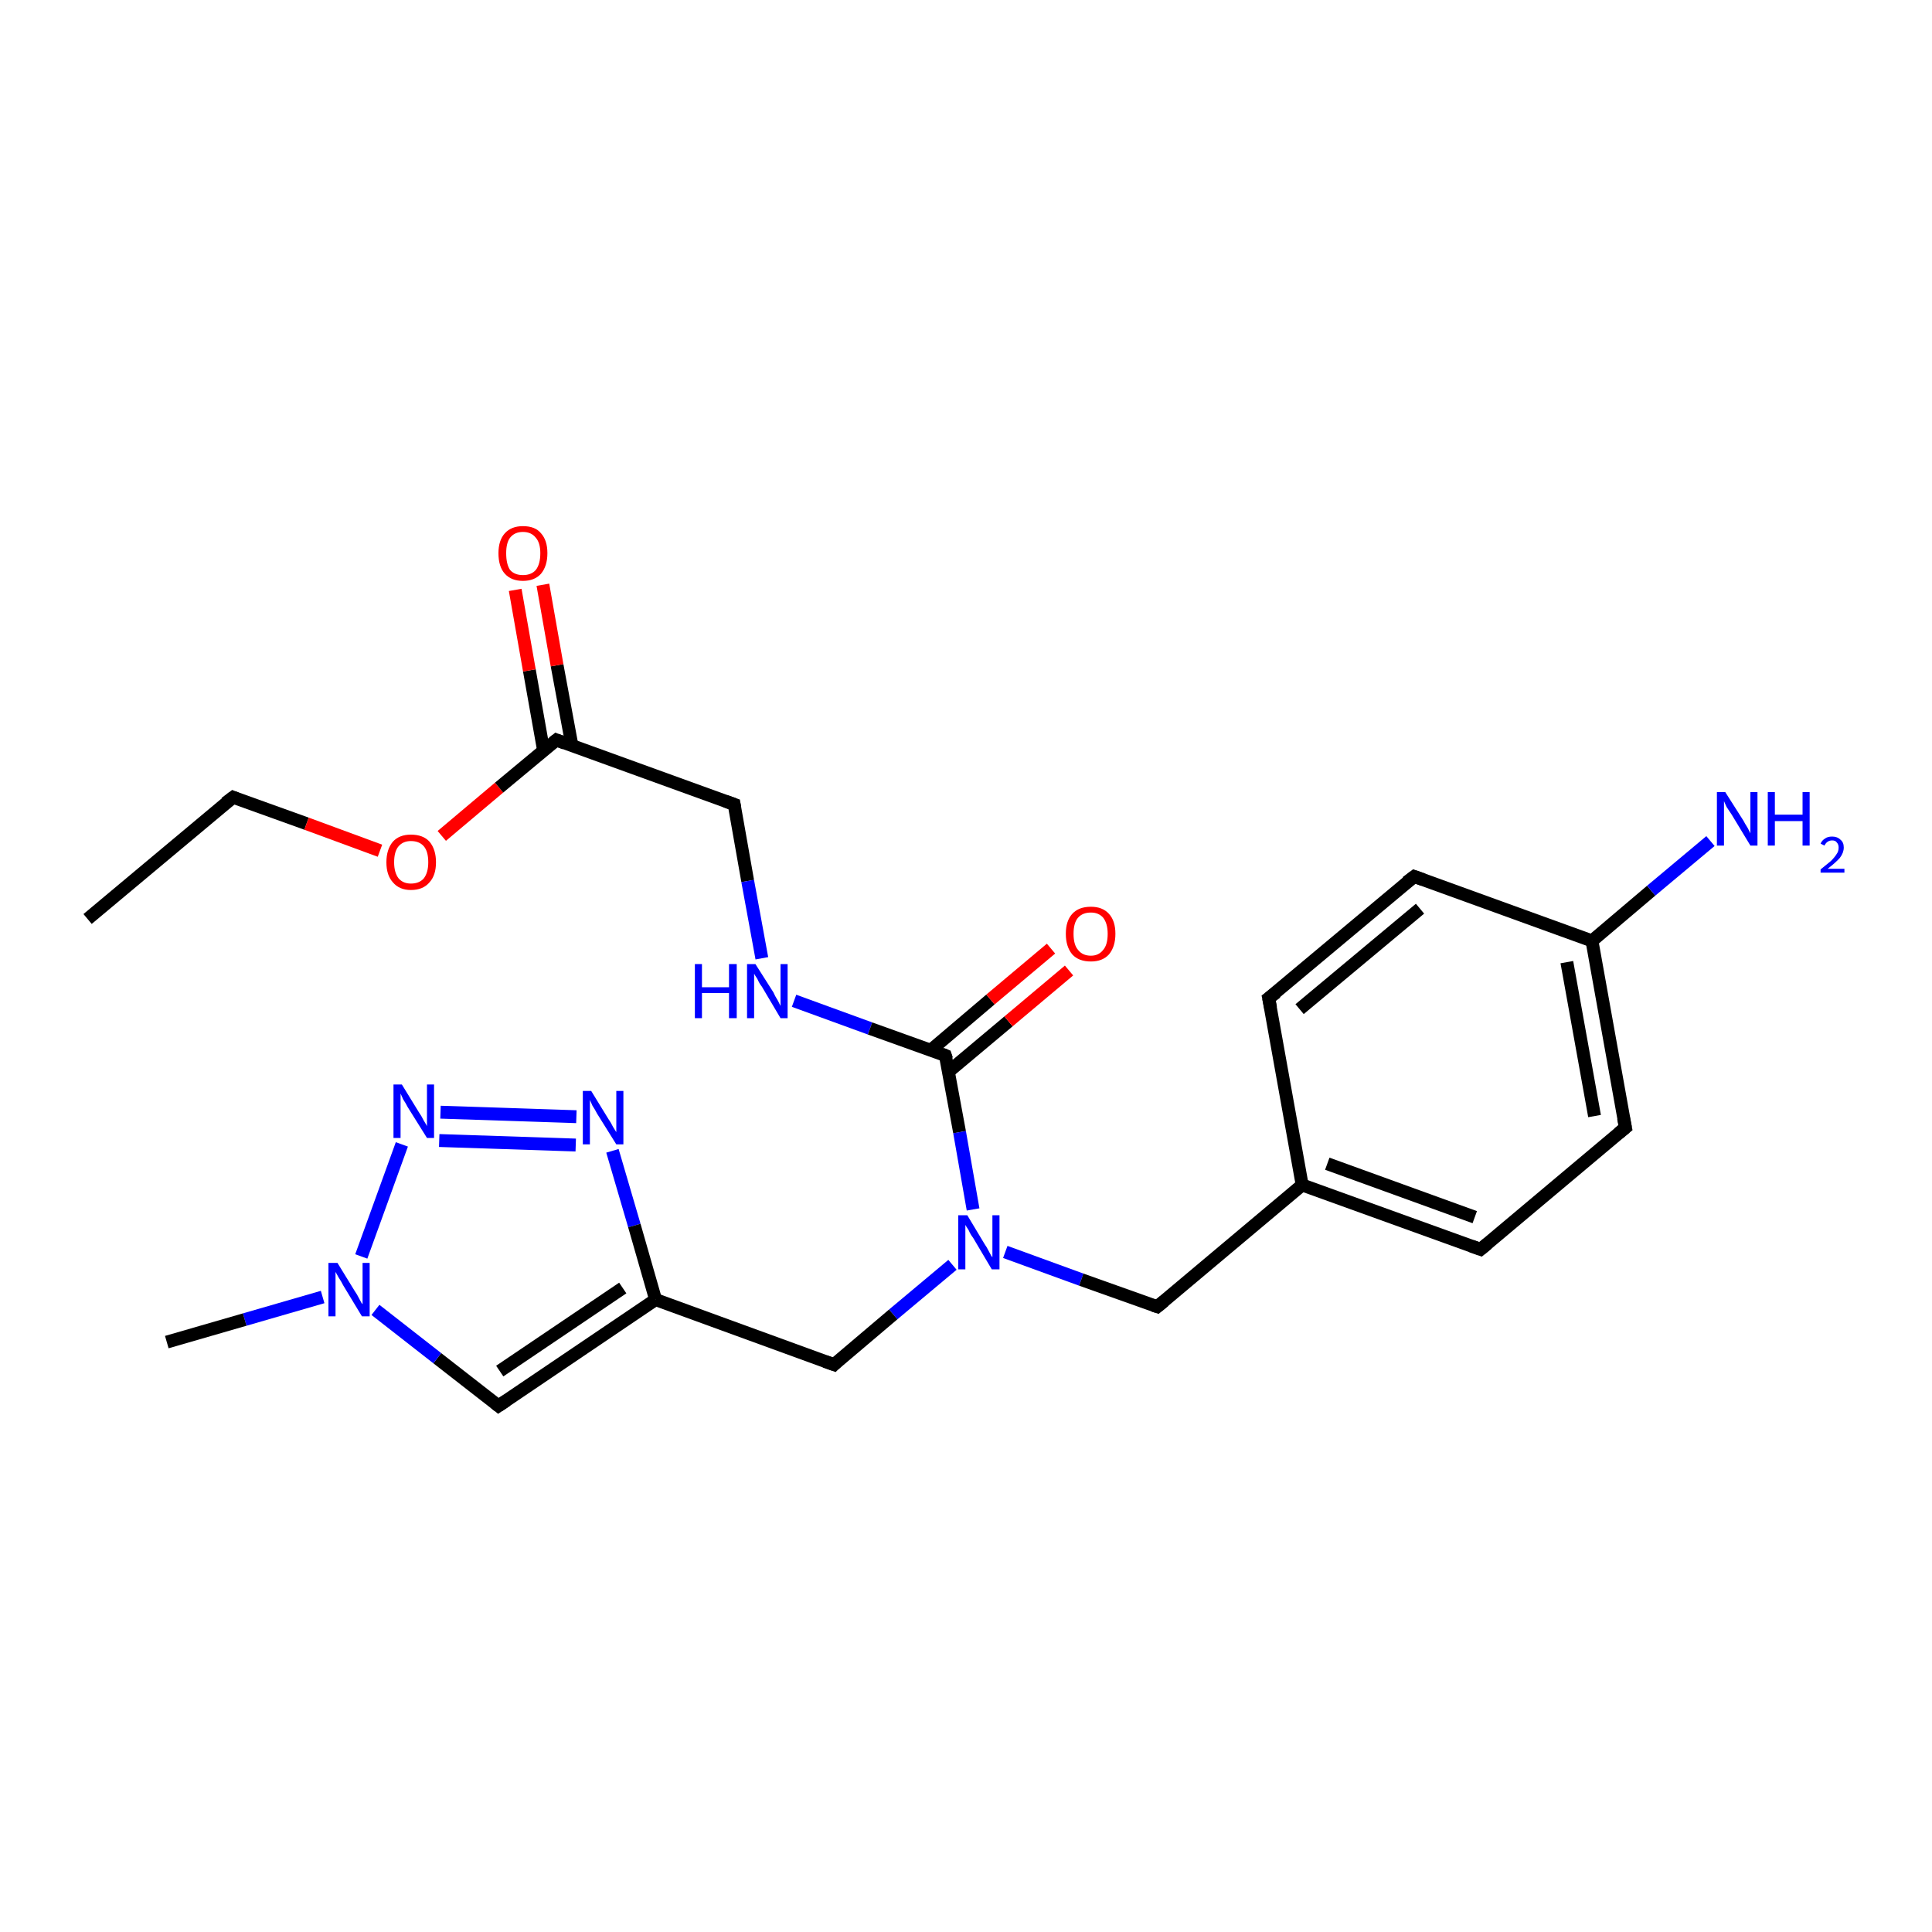 <?xml version='1.0' encoding='iso-8859-1'?>
<svg version='1.1' baseProfile='full'
              xmlns='http://www.w3.org/2000/svg'
                      xmlns:rdkit='http://www.rdkit.org/xml'
                      xmlns:xlink='http://www.w3.org/1999/xlink'
                  xml:space='preserve'
width='300px' height='300px' viewBox='0 0 300 300'>
<!-- END OF HEADER -->
<rect style='opacity:1.0;fill:#FFFFFF;stroke:none' width='300.0' height='300.0' x='0.0' y='0.0'> </rect>
<path class='bond-0 atom-0 atom-1' d='M 13.6,142.7 L 36.2,123.8' style='fill:none;fill-rule:evenodd;stroke:#000000;stroke-width:2.0px;stroke-linecap:butt;stroke-linejoin:miter;stroke-opacity:1' />
<path class='bond-1 atom-1 atom-2' d='M 36.2,123.8 L 47.6,127.9' style='fill:none;fill-rule:evenodd;stroke:#000000;stroke-width:2.0px;stroke-linecap:butt;stroke-linejoin:miter;stroke-opacity:1' />
<path class='bond-1 atom-1 atom-2' d='M 47.6,127.9 L 59.0,132.1' style='fill:none;fill-rule:evenodd;stroke:#FF0000;stroke-width:2.0px;stroke-linecap:butt;stroke-linejoin:miter;stroke-opacity:1' />
<path class='bond-2 atom-2 atom-3' d='M 68.6,129.8 L 77.5,122.3' style='fill:none;fill-rule:evenodd;stroke:#FF0000;stroke-width:2.0px;stroke-linecap:butt;stroke-linejoin:miter;stroke-opacity:1' />
<path class='bond-2 atom-2 atom-3' d='M 77.5,122.3 L 86.4,114.9' style='fill:none;fill-rule:evenodd;stroke:#000000;stroke-width:2.0px;stroke-linecap:butt;stroke-linejoin:miter;stroke-opacity:1' />
<path class='bond-3 atom-3 atom-4' d='M 88.8,115.7 L 86.5,103.3' style='fill:none;fill-rule:evenodd;stroke:#000000;stroke-width:2.0px;stroke-linecap:butt;stroke-linejoin:miter;stroke-opacity:1' />
<path class='bond-3 atom-3 atom-4' d='M 86.5,103.3 L 84.3,90.8' style='fill:none;fill-rule:evenodd;stroke:#FF0000;stroke-width:2.0px;stroke-linecap:butt;stroke-linejoin:miter;stroke-opacity:1' />
<path class='bond-3 atom-3 atom-4' d='M 84.4,116.5 L 82.2,104.1' style='fill:none;fill-rule:evenodd;stroke:#000000;stroke-width:2.0px;stroke-linecap:butt;stroke-linejoin:miter;stroke-opacity:1' />
<path class='bond-3 atom-3 atom-4' d='M 82.2,104.1 L 80.0,91.6' style='fill:none;fill-rule:evenodd;stroke:#FF0000;stroke-width:2.0px;stroke-linecap:butt;stroke-linejoin:miter;stroke-opacity:1' />
<path class='bond-4 atom-3 atom-5' d='M 86.4,114.9 L 114.0,124.9' style='fill:none;fill-rule:evenodd;stroke:#000000;stroke-width:2.0px;stroke-linecap:butt;stroke-linejoin:miter;stroke-opacity:1' />
<path class='bond-5 atom-5 atom-6' d='M 114.0,124.9 L 116.1,136.8' style='fill:none;fill-rule:evenodd;stroke:#000000;stroke-width:2.0px;stroke-linecap:butt;stroke-linejoin:miter;stroke-opacity:1' />
<path class='bond-5 atom-5 atom-6' d='M 116.1,136.8 L 118.3,148.8' style='fill:none;fill-rule:evenodd;stroke:#0000FF;stroke-width:2.0px;stroke-linecap:butt;stroke-linejoin:miter;stroke-opacity:1' />
<path class='bond-6 atom-6 atom-7' d='M 123.3,155.4 L 135.1,159.7' style='fill:none;fill-rule:evenodd;stroke:#0000FF;stroke-width:2.0px;stroke-linecap:butt;stroke-linejoin:miter;stroke-opacity:1' />
<path class='bond-6 atom-6 atom-7' d='M 135.1,159.7 L 146.8,163.9' style='fill:none;fill-rule:evenodd;stroke:#000000;stroke-width:2.0px;stroke-linecap:butt;stroke-linejoin:miter;stroke-opacity:1' />
<path class='bond-7 atom-7 atom-8' d='M 147.3,166.4 L 156.6,158.6' style='fill:none;fill-rule:evenodd;stroke:#000000;stroke-width:2.0px;stroke-linecap:butt;stroke-linejoin:miter;stroke-opacity:1' />
<path class='bond-7 atom-7 atom-8' d='M 156.6,158.6 L 166.0,150.7' style='fill:none;fill-rule:evenodd;stroke:#FF0000;stroke-width:2.0px;stroke-linecap:butt;stroke-linejoin:miter;stroke-opacity:1' />
<path class='bond-7 atom-7 atom-8' d='M 144.5,163.1 L 153.8,155.2' style='fill:none;fill-rule:evenodd;stroke:#000000;stroke-width:2.0px;stroke-linecap:butt;stroke-linejoin:miter;stroke-opacity:1' />
<path class='bond-7 atom-7 atom-8' d='M 153.8,155.2 L 163.2,147.3' style='fill:none;fill-rule:evenodd;stroke:#FF0000;stroke-width:2.0px;stroke-linecap:butt;stroke-linejoin:miter;stroke-opacity:1' />
<path class='bond-8 atom-7 atom-9' d='M 146.8,163.9 L 149.0,175.8' style='fill:none;fill-rule:evenodd;stroke:#000000;stroke-width:2.0px;stroke-linecap:butt;stroke-linejoin:miter;stroke-opacity:1' />
<path class='bond-8 atom-7 atom-9' d='M 149.0,175.8 L 151.1,187.8' style='fill:none;fill-rule:evenodd;stroke:#0000FF;stroke-width:2.0px;stroke-linecap:butt;stroke-linejoin:miter;stroke-opacity:1' />
<path class='bond-9 atom-9 atom-10' d='M 156.1,194.4 L 167.9,198.7' style='fill:none;fill-rule:evenodd;stroke:#0000FF;stroke-width:2.0px;stroke-linecap:butt;stroke-linejoin:miter;stroke-opacity:1' />
<path class='bond-9 atom-9 atom-10' d='M 167.9,198.7 L 179.7,202.9' style='fill:none;fill-rule:evenodd;stroke:#000000;stroke-width:2.0px;stroke-linecap:butt;stroke-linejoin:miter;stroke-opacity:1' />
<path class='bond-10 atom-10 atom-11' d='M 179.7,202.9 L 202.2,184.0' style='fill:none;fill-rule:evenodd;stroke:#000000;stroke-width:2.0px;stroke-linecap:butt;stroke-linejoin:miter;stroke-opacity:1' />
<path class='bond-11 atom-11 atom-12' d='M 202.2,184.0 L 229.9,194.0' style='fill:none;fill-rule:evenodd;stroke:#000000;stroke-width:2.0px;stroke-linecap:butt;stroke-linejoin:miter;stroke-opacity:1' />
<path class='bond-11 atom-11 atom-12' d='M 206.1,180.7 L 229.0,189.0' style='fill:none;fill-rule:evenodd;stroke:#000000;stroke-width:2.0px;stroke-linecap:butt;stroke-linejoin:miter;stroke-opacity:1' />
<path class='bond-12 atom-12 atom-13' d='M 229.9,194.0 L 252.4,175.1' style='fill:none;fill-rule:evenodd;stroke:#000000;stroke-width:2.0px;stroke-linecap:butt;stroke-linejoin:miter;stroke-opacity:1' />
<path class='bond-13 atom-13 atom-14' d='M 252.4,175.1 L 247.2,146.1' style='fill:none;fill-rule:evenodd;stroke:#000000;stroke-width:2.0px;stroke-linecap:butt;stroke-linejoin:miter;stroke-opacity:1' />
<path class='bond-13 atom-13 atom-14' d='M 247.6,173.3 L 243.3,149.4' style='fill:none;fill-rule:evenodd;stroke:#000000;stroke-width:2.0px;stroke-linecap:butt;stroke-linejoin:miter;stroke-opacity:1' />
<path class='bond-14 atom-14 atom-15' d='M 247.2,146.1 L 256.4,138.3' style='fill:none;fill-rule:evenodd;stroke:#000000;stroke-width:2.0px;stroke-linecap:butt;stroke-linejoin:miter;stroke-opacity:1' />
<path class='bond-14 atom-14 atom-15' d='M 256.4,138.3 L 265.6,130.6' style='fill:none;fill-rule:evenodd;stroke:#0000FF;stroke-width:2.0px;stroke-linecap:butt;stroke-linejoin:miter;stroke-opacity:1' />
<path class='bond-15 atom-14 atom-16' d='M 247.2,146.1 L 219.6,136.1' style='fill:none;fill-rule:evenodd;stroke:#000000;stroke-width:2.0px;stroke-linecap:butt;stroke-linejoin:miter;stroke-opacity:1' />
<path class='bond-16 atom-16 atom-17' d='M 219.6,136.1 L 197.0,155.0' style='fill:none;fill-rule:evenodd;stroke:#000000;stroke-width:2.0px;stroke-linecap:butt;stroke-linejoin:miter;stroke-opacity:1' />
<path class='bond-16 atom-16 atom-17' d='M 220.5,141.1 L 201.8,156.7' style='fill:none;fill-rule:evenodd;stroke:#000000;stroke-width:2.0px;stroke-linecap:butt;stroke-linejoin:miter;stroke-opacity:1' />
<path class='bond-17 atom-9 atom-18' d='M 147.9,196.4 L 138.7,204.1' style='fill:none;fill-rule:evenodd;stroke:#0000FF;stroke-width:2.0px;stroke-linecap:butt;stroke-linejoin:miter;stroke-opacity:1' />
<path class='bond-17 atom-9 atom-18' d='M 138.7,204.1 L 129.5,211.9' style='fill:none;fill-rule:evenodd;stroke:#000000;stroke-width:2.0px;stroke-linecap:butt;stroke-linejoin:miter;stroke-opacity:1' />
<path class='bond-18 atom-18 atom-19' d='M 129.5,211.9 L 101.8,201.8' style='fill:none;fill-rule:evenodd;stroke:#000000;stroke-width:2.0px;stroke-linecap:butt;stroke-linejoin:miter;stroke-opacity:1' />
<path class='bond-19 atom-19 atom-20' d='M 101.8,201.8 L 77.4,218.3' style='fill:none;fill-rule:evenodd;stroke:#000000;stroke-width:2.0px;stroke-linecap:butt;stroke-linejoin:miter;stroke-opacity:1' />
<path class='bond-19 atom-19 atom-20' d='M 96.7,200.0 L 77.6,212.9' style='fill:none;fill-rule:evenodd;stroke:#000000;stroke-width:2.0px;stroke-linecap:butt;stroke-linejoin:miter;stroke-opacity:1' />
<path class='bond-20 atom-20 atom-21' d='M 77.4,218.3 L 67.9,210.9' style='fill:none;fill-rule:evenodd;stroke:#000000;stroke-width:2.0px;stroke-linecap:butt;stroke-linejoin:miter;stroke-opacity:1' />
<path class='bond-20 atom-20 atom-21' d='M 67.9,210.9 L 58.3,203.4' style='fill:none;fill-rule:evenodd;stroke:#0000FF;stroke-width:2.0px;stroke-linecap:butt;stroke-linejoin:miter;stroke-opacity:1' />
<path class='bond-21 atom-21 atom-22' d='M 50.1,201.4 L 38.0,204.9' style='fill:none;fill-rule:evenodd;stroke:#0000FF;stroke-width:2.0px;stroke-linecap:butt;stroke-linejoin:miter;stroke-opacity:1' />
<path class='bond-21 atom-21 atom-22' d='M 38.0,204.9 L 25.9,208.4' style='fill:none;fill-rule:evenodd;stroke:#000000;stroke-width:2.0px;stroke-linecap:butt;stroke-linejoin:miter;stroke-opacity:1' />
<path class='bond-22 atom-21 atom-23' d='M 56.1,195.1 L 62.4,177.7' style='fill:none;fill-rule:evenodd;stroke:#0000FF;stroke-width:2.0px;stroke-linecap:butt;stroke-linejoin:miter;stroke-opacity:1' />
<path class='bond-23 atom-23 atom-24' d='M 68.4,172.7 L 89.5,173.4' style='fill:none;fill-rule:evenodd;stroke:#0000FF;stroke-width:2.0px;stroke-linecap:butt;stroke-linejoin:miter;stroke-opacity:1' />
<path class='bond-23 atom-23 atom-24' d='M 68.2,177.1 L 89.4,177.8' style='fill:none;fill-rule:evenodd;stroke:#0000FF;stroke-width:2.0px;stroke-linecap:butt;stroke-linejoin:miter;stroke-opacity:1' />
<path class='bond-24 atom-17 atom-11' d='M 197.0,155.0 L 202.2,184.0' style='fill:none;fill-rule:evenodd;stroke:#000000;stroke-width:2.0px;stroke-linecap:butt;stroke-linejoin:miter;stroke-opacity:1' />
<path class='bond-25 atom-24 atom-19' d='M 95.1,178.7 L 98.5,190.3' style='fill:none;fill-rule:evenodd;stroke:#0000FF;stroke-width:2.0px;stroke-linecap:butt;stroke-linejoin:miter;stroke-opacity:1' />
<path class='bond-25 atom-24 atom-19' d='M 98.5,190.3 L 101.8,201.8' style='fill:none;fill-rule:evenodd;stroke:#000000;stroke-width:2.0px;stroke-linecap:butt;stroke-linejoin:miter;stroke-opacity:1' />
<path d='M 35.0,124.7 L 36.2,123.8 L 36.7,124.0' style='fill:none;stroke:#000000;stroke-width:2.0px;stroke-linecap:butt;stroke-linejoin:miter;stroke-opacity:1;' />
<path d='M 85.9,115.3 L 86.4,114.9 L 87.7,115.4' style='fill:none;stroke:#000000;stroke-width:2.0px;stroke-linecap:butt;stroke-linejoin:miter;stroke-opacity:1;' />
<path d='M 112.6,124.4 L 114.0,124.9 L 114.1,125.5' style='fill:none;stroke:#000000;stroke-width:2.0px;stroke-linecap:butt;stroke-linejoin:miter;stroke-opacity:1;' />
<path d='M 146.3,163.7 L 146.8,163.9 L 147.0,164.5' style='fill:none;stroke:#000000;stroke-width:2.0px;stroke-linecap:butt;stroke-linejoin:miter;stroke-opacity:1;' />
<path d='M 179.1,202.7 L 179.7,202.9 L 180.8,202.0' style='fill:none;stroke:#000000;stroke-width:2.0px;stroke-linecap:butt;stroke-linejoin:miter;stroke-opacity:1;' />
<path d='M 228.5,193.5 L 229.9,194.0 L 231.0,193.1' style='fill:none;stroke:#000000;stroke-width:2.0px;stroke-linecap:butt;stroke-linejoin:miter;stroke-opacity:1;' />
<path d='M 251.3,176.0 L 252.4,175.1 L 252.1,173.6' style='fill:none;stroke:#000000;stroke-width:2.0px;stroke-linecap:butt;stroke-linejoin:miter;stroke-opacity:1;' />
<path d='M 221.0,136.6 L 219.6,136.1 L 218.4,137.0' style='fill:none;stroke:#000000;stroke-width:2.0px;stroke-linecap:butt;stroke-linejoin:miter;stroke-opacity:1;' />
<path d='M 198.2,154.1 L 197.0,155.0 L 197.3,156.5' style='fill:none;stroke:#000000;stroke-width:2.0px;stroke-linecap:butt;stroke-linejoin:miter;stroke-opacity:1;' />
<path d='M 129.9,211.5 L 129.5,211.9 L 128.1,211.4' style='fill:none;stroke:#000000;stroke-width:2.0px;stroke-linecap:butt;stroke-linejoin:miter;stroke-opacity:1;' />
<path d='M 78.6,217.5 L 77.4,218.3 L 76.9,217.9' style='fill:none;stroke:#000000;stroke-width:2.0px;stroke-linecap:butt;stroke-linejoin:miter;stroke-opacity:1;' />
<path class='atom-2' d='M 60.0 133.9
Q 60.0 131.9, 61.0 130.7
Q 62.0 129.6, 63.8 129.6
Q 65.7 129.6, 66.7 130.7
Q 67.7 131.9, 67.7 133.9
Q 67.7 135.9, 66.7 137.0
Q 65.7 138.2, 63.8 138.2
Q 62.0 138.2, 61.0 137.0
Q 60.0 135.9, 60.0 133.9
M 63.8 137.2
Q 65.1 137.2, 65.8 136.4
Q 66.5 135.5, 66.5 133.9
Q 66.5 132.2, 65.8 131.4
Q 65.1 130.6, 63.8 130.6
Q 62.6 130.6, 61.9 131.4
Q 61.2 132.2, 61.2 133.9
Q 61.2 135.5, 61.9 136.4
Q 62.6 137.2, 63.8 137.2
' fill='#FF0000'/>
<path class='atom-4' d='M 77.4 85.9
Q 77.4 83.9, 78.4 82.8
Q 79.4 81.7, 81.2 81.7
Q 83.1 81.7, 84.0 82.8
Q 85.0 83.9, 85.0 85.9
Q 85.0 87.9, 84.0 89.1
Q 83.0 90.2, 81.2 90.2
Q 79.4 90.2, 78.4 89.1
Q 77.4 88.0, 77.4 85.9
M 81.2 89.3
Q 82.5 89.3, 83.2 88.5
Q 83.9 87.6, 83.9 85.9
Q 83.9 84.3, 83.2 83.5
Q 82.5 82.6, 81.2 82.6
Q 79.9 82.6, 79.2 83.5
Q 78.6 84.3, 78.6 85.9
Q 78.6 87.6, 79.2 88.5
Q 79.9 89.3, 81.2 89.3
' fill='#FF0000'/>
<path class='atom-6' d='M 107.9 149.7
L 109.0 149.7
L 109.0 153.3
L 113.2 153.3
L 113.2 149.7
L 114.4 149.7
L 114.4 158.1
L 113.2 158.1
L 113.2 154.2
L 109.0 154.2
L 109.0 158.1
L 107.9 158.1
L 107.9 149.7
' fill='#0000FF'/>
<path class='atom-6' d='M 117.3 149.7
L 120.1 154.1
Q 120.3 154.6, 120.8 155.4
Q 121.2 156.2, 121.2 156.2
L 121.2 149.7
L 122.3 149.7
L 122.3 158.1
L 121.2 158.1
L 118.3 153.2
Q 117.9 152.7, 117.6 152.0
Q 117.2 151.4, 117.1 151.2
L 117.1 158.1
L 116.0 158.1
L 116.0 149.7
L 117.3 149.7
' fill='#0000FF'/>
<path class='atom-8' d='M 165.5 145.0
Q 165.5 143.0, 166.5 141.9
Q 167.5 140.8, 169.4 140.8
Q 171.2 140.8, 172.2 141.9
Q 173.2 143.0, 173.2 145.0
Q 173.2 147.0, 172.2 148.2
Q 171.2 149.3, 169.4 149.3
Q 167.5 149.3, 166.5 148.2
Q 165.5 147.0, 165.5 145.0
M 169.4 148.4
Q 170.6 148.4, 171.3 147.5
Q 172.0 146.7, 172.0 145.0
Q 172.0 143.4, 171.3 142.5
Q 170.6 141.7, 169.4 141.7
Q 168.1 141.7, 167.4 142.5
Q 166.7 143.3, 166.7 145.0
Q 166.7 146.7, 167.4 147.5
Q 168.1 148.4, 169.4 148.4
' fill='#FF0000'/>
<path class='atom-9' d='M 150.2 188.7
L 152.9 193.2
Q 153.2 193.6, 153.6 194.4
Q 154.0 195.2, 154.1 195.2
L 154.1 188.7
L 155.2 188.7
L 155.2 197.1
L 154.0 197.1
L 151.1 192.2
Q 150.7 191.7, 150.4 191.0
Q 150.0 190.4, 149.9 190.2
L 149.9 197.1
L 148.8 197.1
L 148.8 188.7
L 150.2 188.7
' fill='#0000FF'/>
<path class='atom-15' d='M 267.9 123.0
L 270.7 127.4
Q 270.9 127.8, 271.4 128.6
Q 271.8 129.4, 271.8 129.4
L 271.8 123.0
L 272.9 123.0
L 272.9 131.3
L 271.8 131.3
L 268.9 126.5
Q 268.5 125.9, 268.1 125.3
Q 267.8 124.6, 267.7 124.4
L 267.7 131.3
L 266.6 131.3
L 266.6 123.0
L 267.9 123.0
' fill='#0000FF'/>
<path class='atom-15' d='M 274.5 123.0
L 275.6 123.0
L 275.6 126.5
L 279.9 126.5
L 279.9 123.0
L 281.0 123.0
L 281.0 131.3
L 279.9 131.3
L 279.9 127.5
L 275.6 127.5
L 275.6 131.3
L 274.5 131.3
L 274.5 123.0
' fill='#0000FF'/>
<path class='atom-15' d='M 282.7 131.0
Q 282.9 130.5, 283.4 130.2
Q 283.8 129.9, 284.5 129.9
Q 285.3 129.9, 285.8 130.4
Q 286.3 130.8, 286.3 131.6
Q 286.3 132.4, 285.7 133.2
Q 285.1 133.9, 283.8 134.9
L 286.4 134.9
L 286.4 135.5
L 282.7 135.5
L 282.7 135.0
Q 283.7 134.2, 284.3 133.7
Q 284.9 133.1, 285.2 132.6
Q 285.5 132.2, 285.5 131.6
Q 285.5 131.1, 285.2 130.8
Q 285.0 130.5, 284.5 130.5
Q 284.1 130.5, 283.8 130.7
Q 283.5 130.9, 283.3 131.3
L 282.7 131.0
' fill='#0000FF'/>
<path class='atom-21' d='M 52.4 196.1
L 55.1 200.5
Q 55.4 200.9, 55.8 201.7
Q 56.2 202.5, 56.3 202.5
L 56.3 196.1
L 57.4 196.1
L 57.4 204.4
L 56.2 204.4
L 53.3 199.6
Q 53.0 199.0, 52.6 198.4
Q 52.2 197.7, 52.1 197.5
L 52.1 204.4
L 51.0 204.4
L 51.0 196.1
L 52.4 196.1
' fill='#0000FF'/>
<path class='atom-23' d='M 62.4 168.4
L 65.1 172.8
Q 65.4 173.2, 65.8 174.0
Q 66.3 174.8, 66.3 174.9
L 66.3 168.4
L 67.4 168.4
L 67.4 176.7
L 66.3 176.7
L 63.3 171.9
Q 63.0 171.3, 62.6 170.7
Q 62.3 170.0, 62.2 169.8
L 62.2 176.7
L 61.1 176.7
L 61.1 168.4
L 62.4 168.4
' fill='#0000FF'/>
<path class='atom-24' d='M 91.8 169.4
L 94.5 173.8
Q 94.8 174.2, 95.2 175.0
Q 95.7 175.8, 95.7 175.8
L 95.7 169.4
L 96.8 169.4
L 96.8 177.7
L 95.7 177.7
L 92.7 172.9
Q 92.4 172.3, 92.0 171.7
Q 91.7 171.0, 91.6 170.8
L 91.6 177.7
L 90.5 177.7
L 90.5 169.4
L 91.8 169.4
' fill='#0000FF'/>
</svg>

